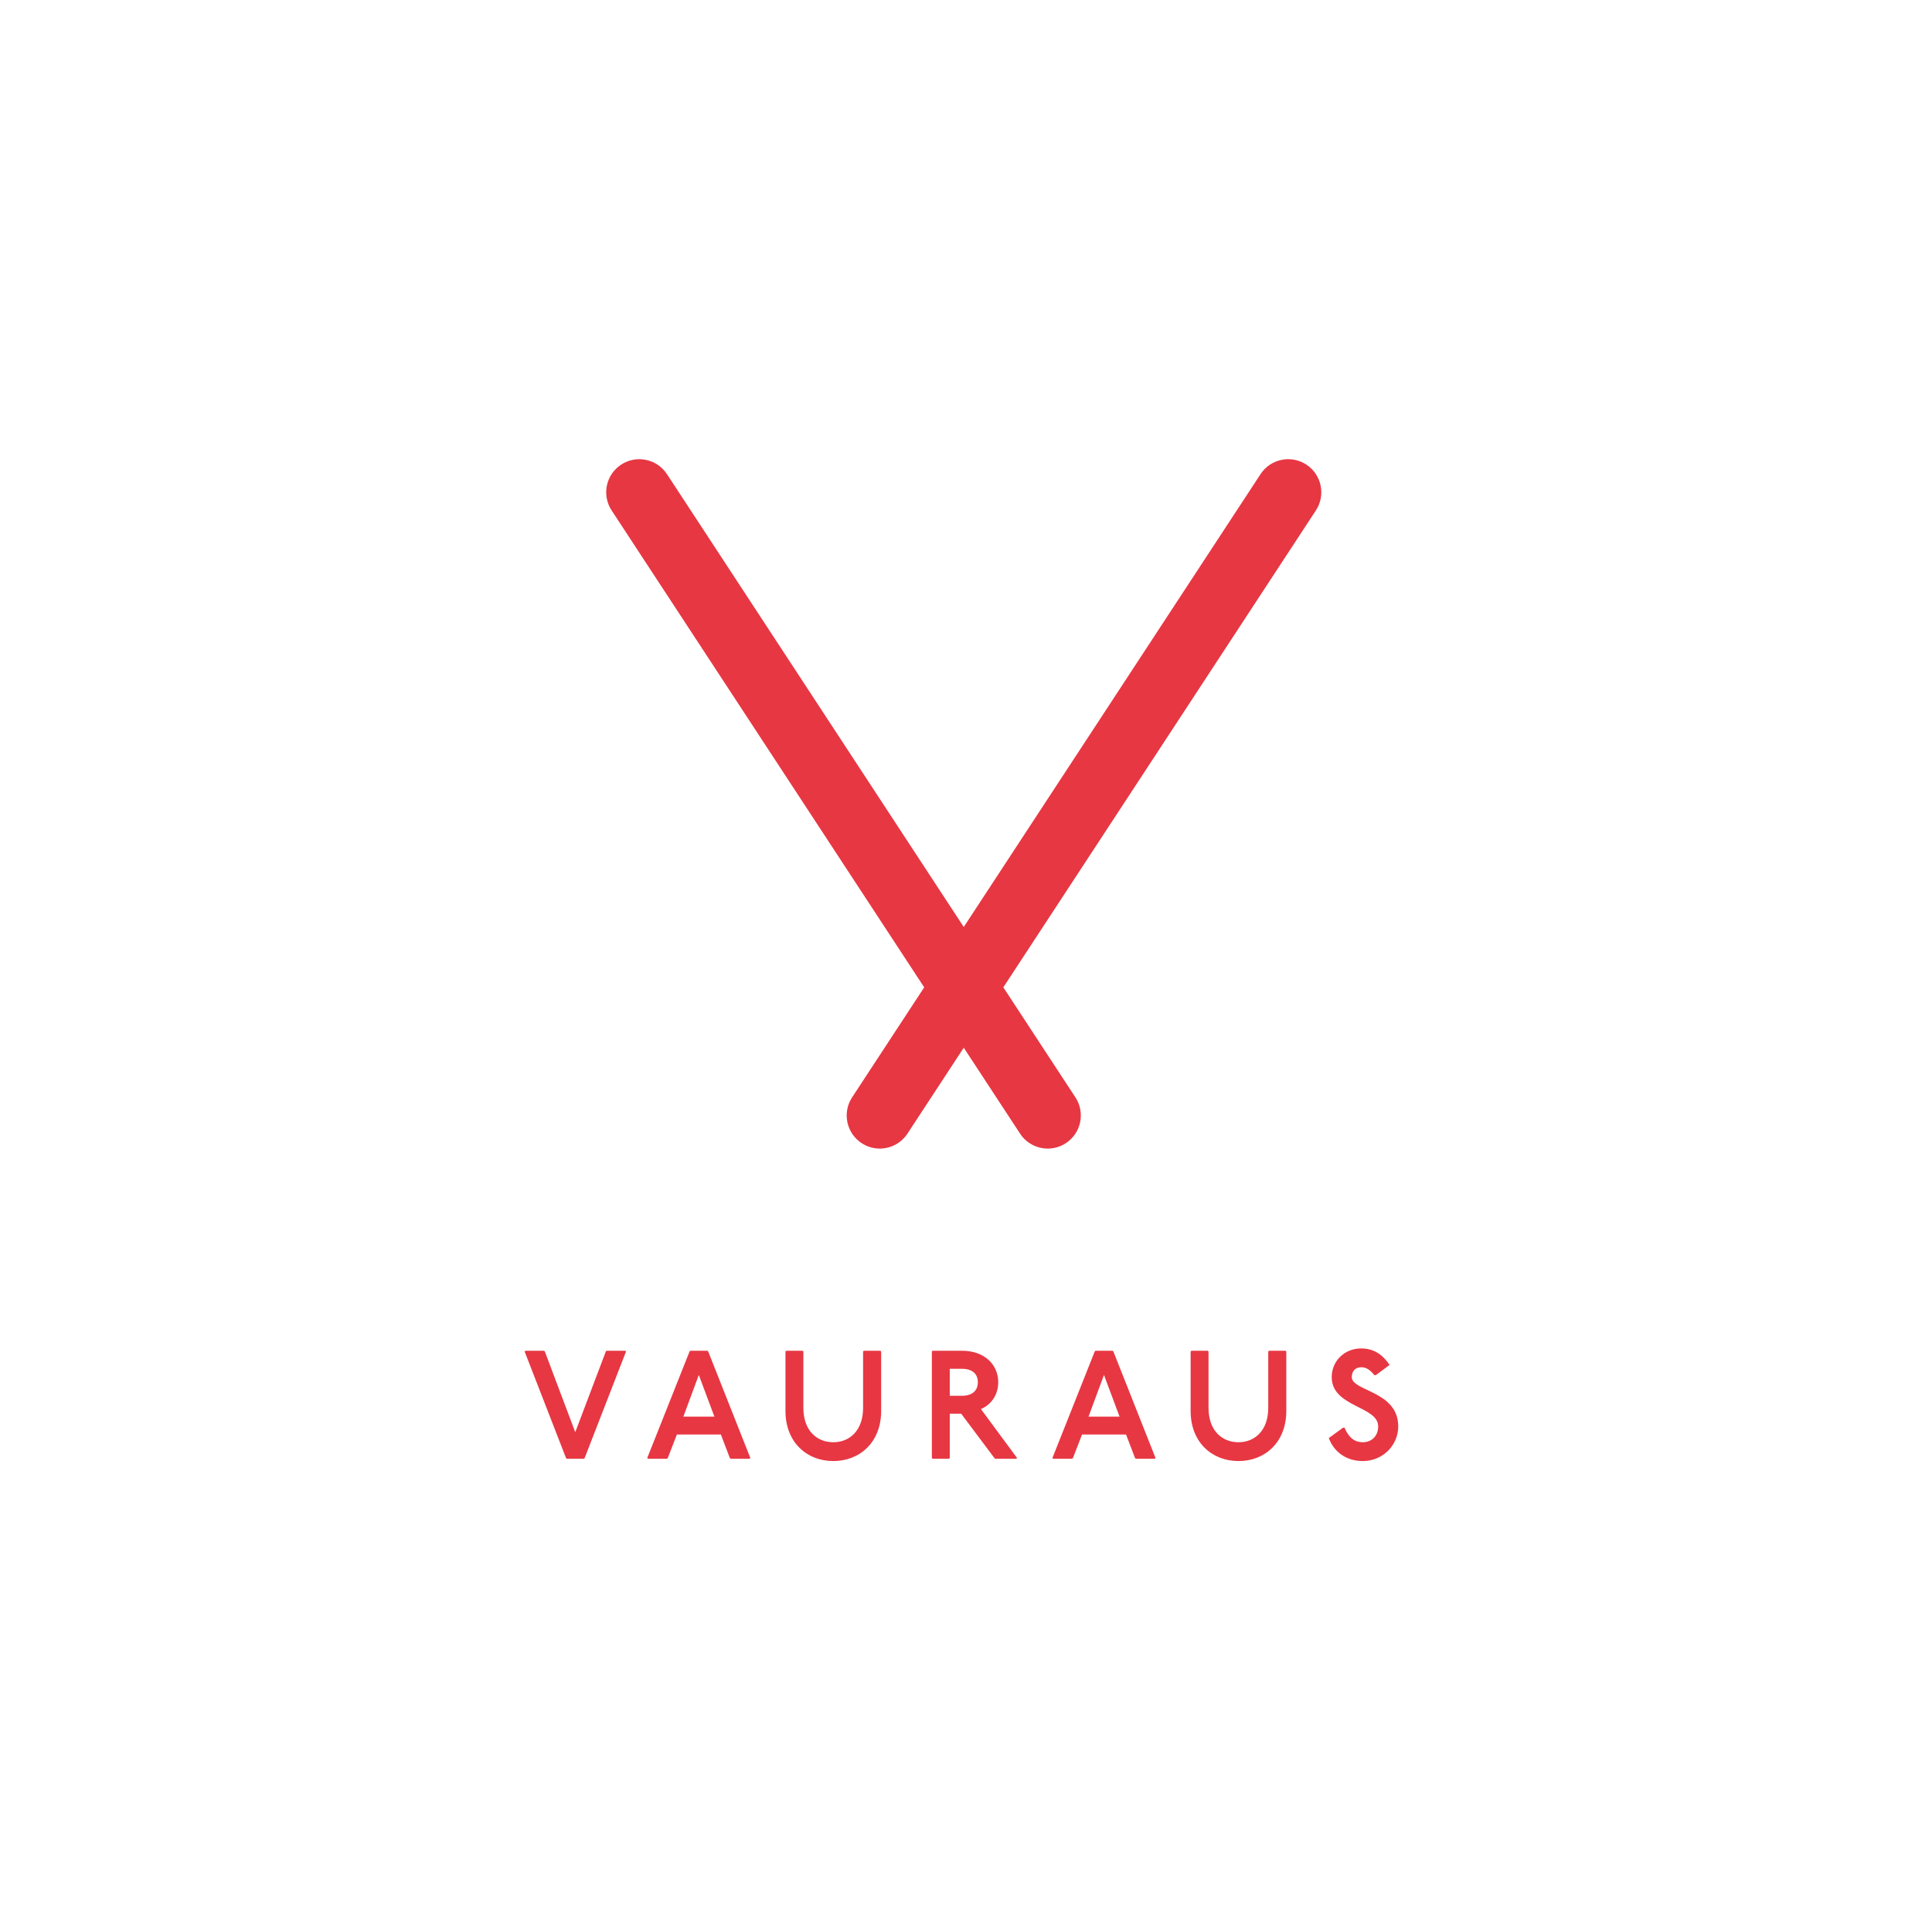 <?xml version="1.0" encoding="utf-8"?>
<!-- Generator: Adobe Illustrator 16.0.0, SVG Export Plug-In . SVG Version: 6.00 Build 0)  -->
<!DOCTYPE svg PUBLIC "-//W3C//DTD SVG 1.1//EN" "http://www.w3.org/Graphics/SVG/1.1/DTD/svg11.dtd">
<svg version="1.1" id="Layer_1" xmlns="http://www.w3.org/2000/svg" xmlns:xlink="http://www.w3.org/1999/xlink" x="0px" y="0px"
	 width="450.667px" height="448.667px" viewBox="0 0 450.667 448.667" enable-background="new 0 0 450.667 448.667"
	 xml:space="preserve">
<g>
	<defs>
		<rect id="SVGID_1_" width="450.667" height="448.667"/>
	</defs>
	<clipPath id="SVGID_2_">
		<use xlink:href="#SVGID_1_"  overflow="visible"/>
	</clipPath>
	<path clip-path="url(#SVGID_2_)" fill="#E73743" d="M320.94,320.85l3.204-2.376c-1.584-2.376-3.672-3.852-6.624-3.852
		c-3.852,0-6.876,2.88-6.876,6.695c0,7.021,10.836,6.732,10.836,11.484c0,2.232-1.476,3.708-3.6,3.708
		c-1.836,0-3.24-1.008-4.248-3.384h-0.36l-3.312,2.412c1.26,3.384,4.248,5.363,7.92,5.363c4.68,0,8.279-3.672,8.279-8.1
		c0-8.28-10.836-8.172-10.836-11.484c0-1.367,0.828-2.304,2.196-2.304c1.224,0,2.088,0.648,3.06,1.836H320.94z M277.91,315.162
		l-0.18,0.18v13.86c0,7.38,5.04,11.699,11.16,11.699s11.16-4.319,11.16-11.699v-13.86l-0.181-0.18h-3.852l-0.18,0.18v13.14
		c0,5.292-3.133,8.028-6.948,8.028c-3.853,0-6.984-2.736-6.984-8.028v-13.14l-0.18-0.18H277.91z M257.517,320.813l3.636,9.721
		h-7.234L257.517,320.813z M255.537,315.162l-0.18,0.18l-9.864,24.84l0.181,0.18h4.427l0.181-0.18l2.123-5.472h10.261l2.089,5.472
		l0.179,0.18h4.429l0.179-0.18l-9.827-24.84l-0.18-0.18H255.537z M221.546,319.374h2.844c2.34,0,3.708,1.116,3.708,3.132
		s-1.368,3.168-3.708,3.168h-2.844V319.374z M217.55,315.162l-0.18,0.18v24.84l0.18,0.18h3.816l0.18-0.18V329.85h2.664l7.74,10.332
		l0.181,0.18h4.932l0.18-0.18l-8.424-11.412c2.484-1.08,4.032-3.384,4.032-6.264c0-4.14-3.24-7.344-8.46-7.344H217.55z
		 M183.401,315.162l-0.18,0.18v13.86c0,7.38,5.04,11.699,11.16,11.699c6.12,0,11.16-4.319,11.16-11.699v-13.86l-0.18-0.18h-3.852
		l-0.18,0.18v13.14c0,5.292-3.132,8.028-6.948,8.028c-3.852,0-6.984-2.736-6.984-8.028v-13.14l-0.18-0.18H183.401z M163.007,320.813
		l3.636,9.721h-7.236L163.007,320.813z M161.027,315.162l-0.18,0.18l-9.864,24.84l0.18,0.18h4.428l0.18-0.18l2.124-5.472h10.26
		l2.088,5.472l0.18,0.18h4.428l0.18-0.18l-9.828-24.84l-0.18-0.18H161.027z M122.559,315.162l-0.18,0.18l9.648,24.84l0.18,0.18
		h3.996l0.18-0.18l9.648-24.84l-0.18-0.18h-4.356l-0.18,0.18l-7.128,18.828l-7.092-18.828l-0.18-0.18H122.559z"/>
	<path clip-path="url(#SVGID_2_)" fill="#E73743" d="M304.726,108.404c-3.569-2.339-8.352-1.339-10.688,2.226l-69.228,105.66
		L155.58,110.63c-2.338-3.566-7.121-4.563-10.686-2.226c-3.566,2.336-4.562,7.121-2.226,10.686l72.915,111.284l-16.817,25.667
		c-2.337,3.564-1.341,8.349,2.226,10.687c1.304,0.854,2.771,1.263,4.222,1.263c2.515,0,4.982-1.228,6.463-3.489l13.133-20.043
		l13.133,20.043c1.482,2.262,3.949,3.489,6.465,3.489c1.449,0,2.918-0.408,4.222-1.263c3.565-2.338,4.562-7.122,2.228-10.687
		l-16.819-25.668l72.915-111.283C309.287,115.525,308.29,110.74,304.726,108.404"/>
</g>
</svg>
